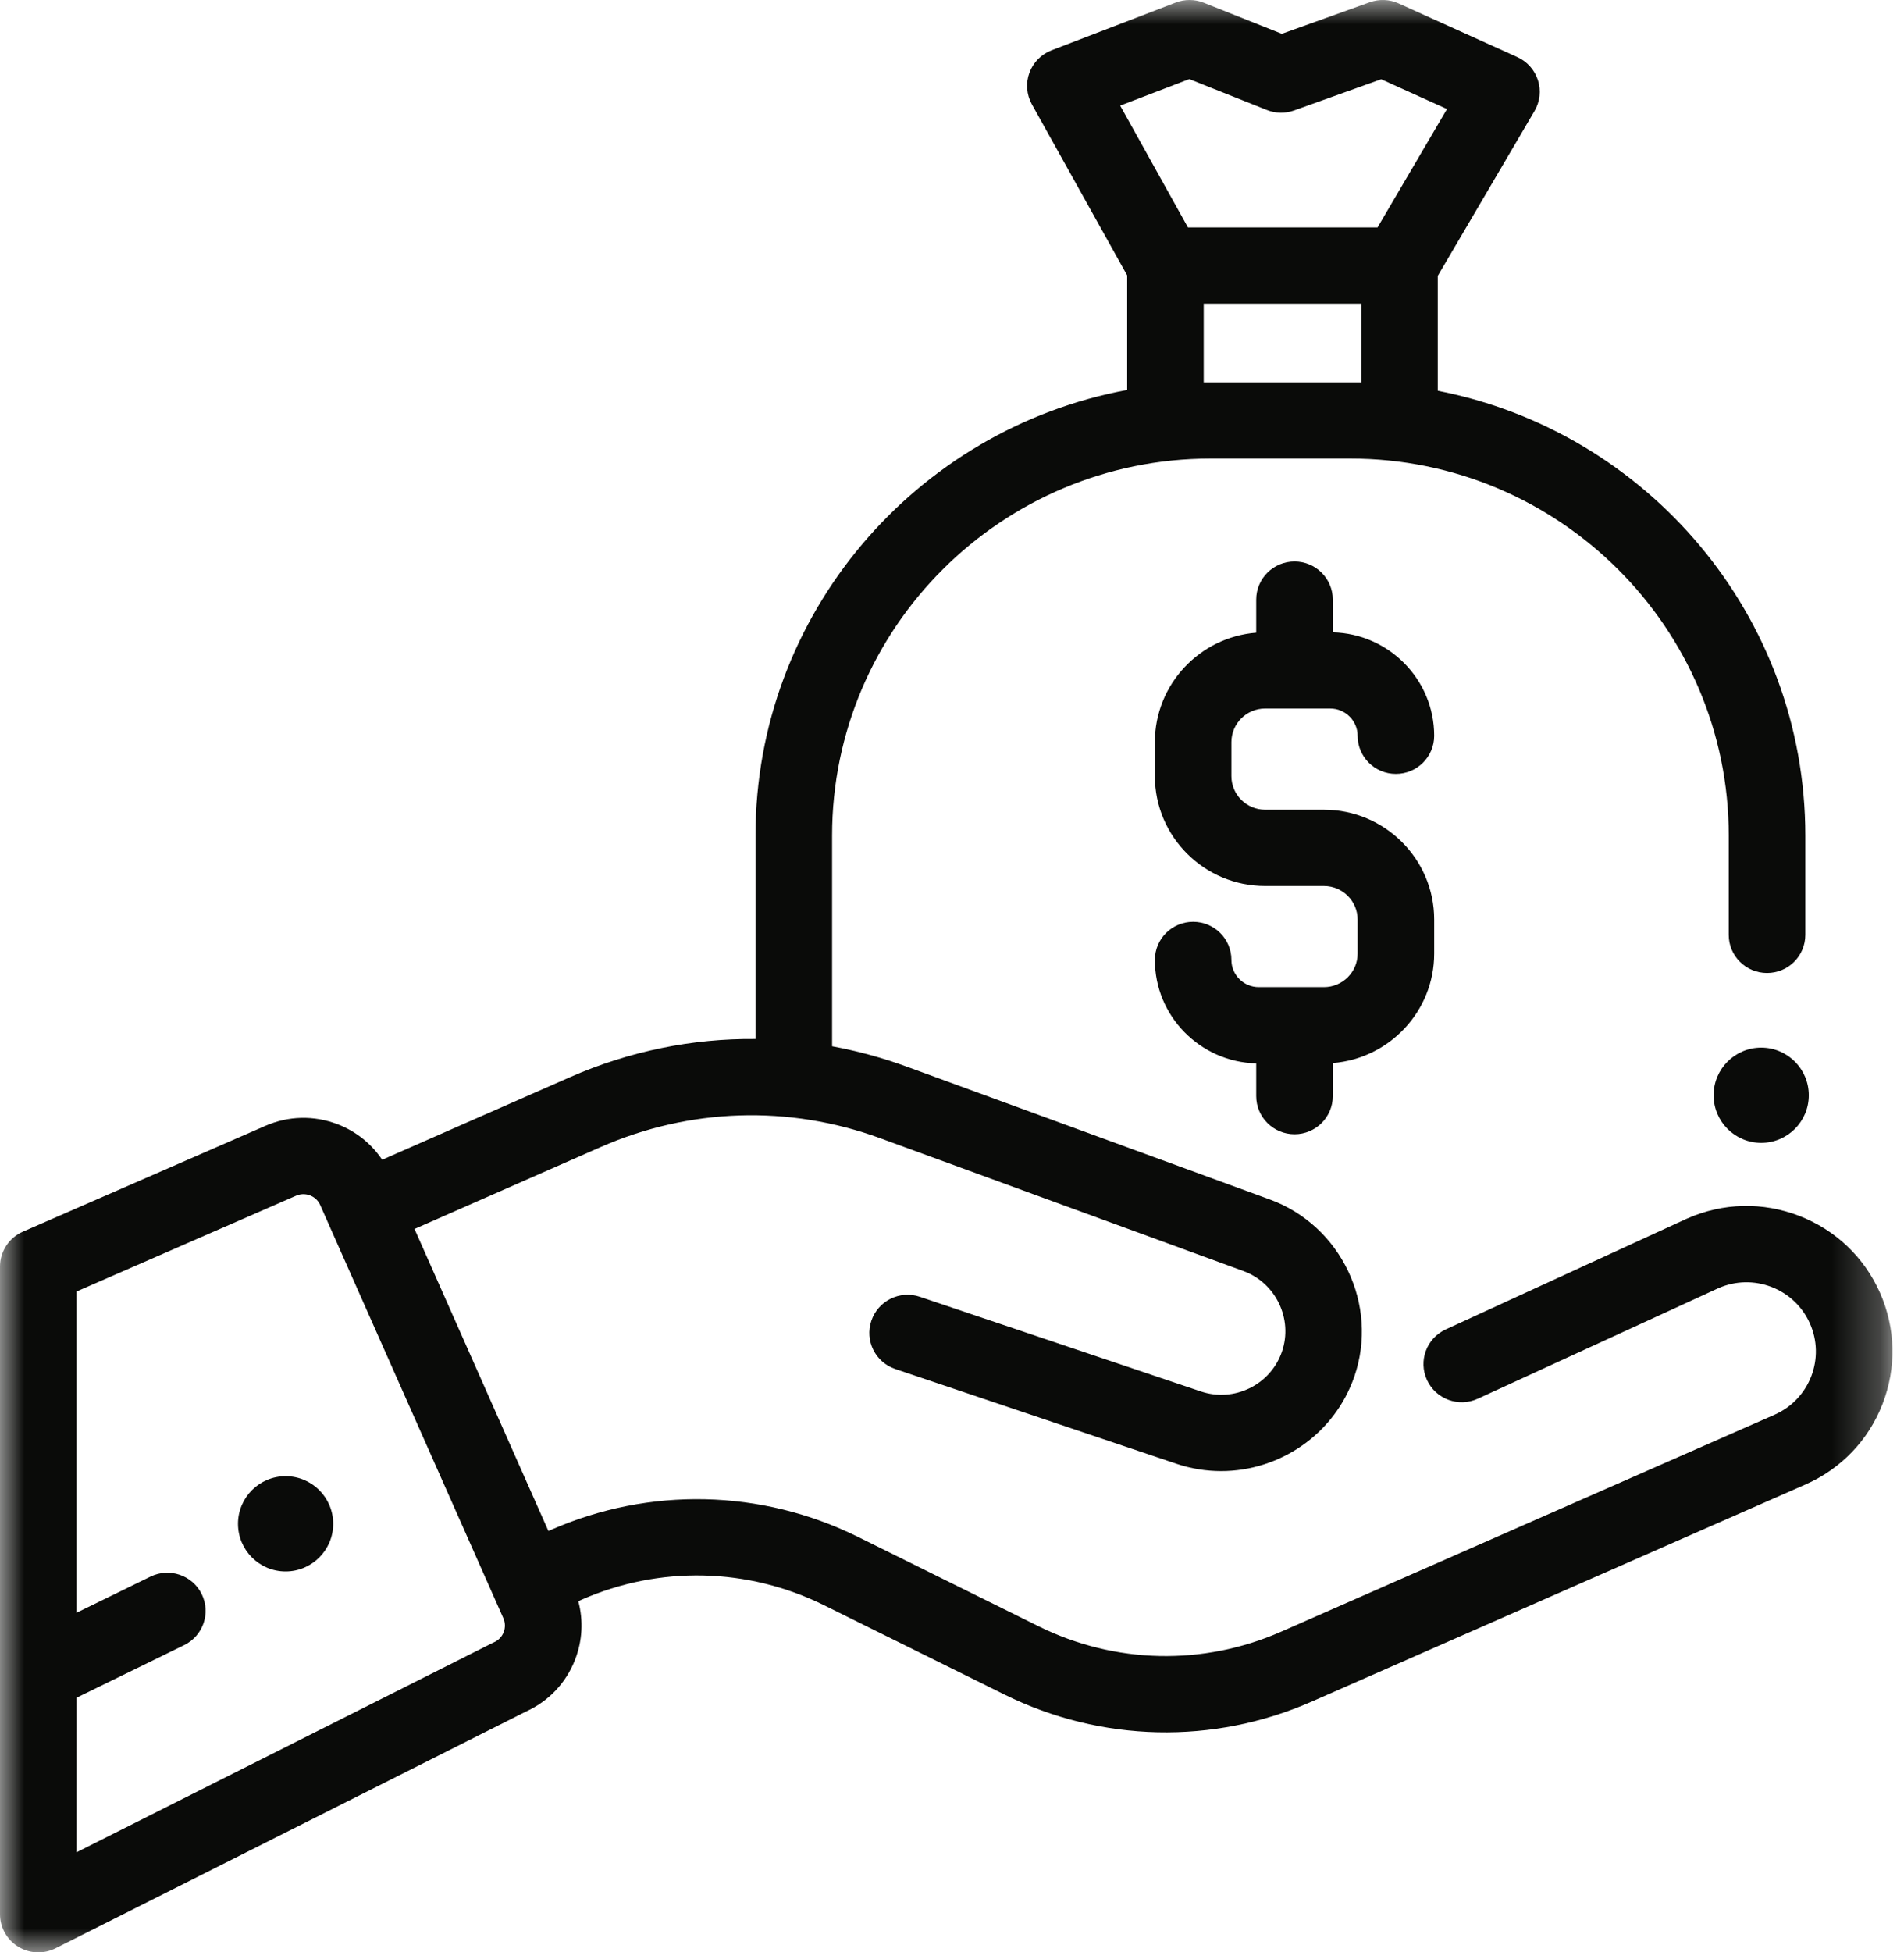 <?xml version="1.0" encoding="UTF-8"?>
<svg width="40px" height="41px" viewBox="0 0 40 41" version="1.1" xmlns="http://www.w3.org/2000/svg" xmlns:xlink="http://www.w3.org/1999/xlink">
    <!-- Generator: Sketch 49.3 (51167) - http://www.bohemiancoding.com/sketch -->
    <title>money-bag</title>
    <desc>Created with Sketch.</desc>
    <defs>
        <polygon id="path-1" points="0.005 2.44307224e-05 39.758 2.44307224e-05 39.758 41 0.005 41"></polygon>
    </defs>
    <g id="R4R-Result-Description" stroke="none" stroke-width="1" fill="none" fill-rule="evenodd">
        <g id="R4R-Result-Description---LESS-TEXT---Desktop---1441" transform="translate(-941, -314)">
            <g id="resource-access" transform="translate(930, 265)">
                <g id="Requires-Payment" transform="translate(11, 49)">
                    <g id="money-bag">
                        <path d="M6,31 C6.552,31 7,31.448 7,32 C7,32.552 6.552,33 6,33 C5.448,33 5,32.552 5,32 C5,31.448 5.448,31 6,31" id="Fill-1" fill="#0A0B09"></path>
                        <path d="M37,22 C37.552,22 38,22.448 38,23 C38,23.552 37.552,24 37,24 C36.448,24 36,23.552 36,23 C36,22.448 36.448,22 37,22" id="Fill-2" fill="#0A0B09"></path>
                        <g id="Group-6">
                            <mask id="mask-2" fill="white">
                                <use xlink:href="#path-1"></use>
                            </mask>
                            <g id="Clip-4"></g>
                            <path d="M26.578,14.879 L27.946,14.879 C28.263,14.879 28.521,15.136 28.521,15.451 C28.521,15.894 28.881,16.252 29.325,16.252 C29.769,16.252 30.13,15.894 30.13,15.451 C30.13,14.271 29.179,13.308 28,13.279 L28,12.592 C28,12.149 27.64,11.791 27.196,11.791 C26.752,11.791 26.391,12.149 26.391,12.592 L26.391,13.286 C25.201,13.381 24.262,14.375 24.262,15.584 L24.262,16.299 C24.262,17.571 25.301,18.606 26.578,18.606 L27.813,18.606 C28.204,18.606 28.521,18.922 28.521,19.31 L28.521,20.026 C28.521,20.414 28.204,20.73 27.813,20.73 L26.445,20.73 C26.128,20.73 25.87,20.474 25.87,20.158 C25.87,19.716 25.51,19.358 25.066,19.358 C24.622,19.358 24.262,19.716 24.262,20.158 C24.262,21.339 25.212,22.302 26.391,22.331 L26.391,23.018 C26.391,23.46 26.752,23.819 27.196,23.819 C27.64,23.819 28,23.46 28,23.018 L28,22.324 C29.19,22.229 30.13,21.235 30.13,20.026 L30.13,19.31 C30.13,18.039 29.09,17.004 27.813,17.004 L26.578,17.004 C26.188,17.004 25.87,16.688 25.87,16.299 L25.87,15.584 C25.87,15.195 26.188,14.879 26.578,14.879" id="Fill-3" fill="#0A0B09" mask="url(#mask-2)"></path>
                            <path d="M10.378,34.488 C10.365,34.493 10.353,34.499 10.34,34.506 L1.608,38.898 L1.609,35.652 L3.87,34.547 C4.268,34.352 4.433,33.872 4.237,33.475 C4.041,33.078 3.559,32.914 3.161,33.109 L1.608,33.868 L1.608,27.122 L6.219,25.11 C6.346,25.054 6.458,25.082 6.514,25.103 C6.569,25.125 6.671,25.179 6.727,25.306 L6.911,25.721 C6.911,25.721 6.911,25.722 6.911,25.722 C6.911,25.722 6.911,25.722 6.911,25.722 L10.575,33.983 C10.66,34.176 10.572,34.403 10.378,34.488 Z M25.288,8.029 L28.597,8.029 L28.597,6.378 L25.288,6.378 L25.288,8.029 Z M24.985,1.661 L26.615,2.31 C26.798,2.383 27.001,2.386 27.186,2.32 L29.016,1.664 L30.399,2.29 L28.94,4.776 L24.957,4.776 L23.533,2.218 L24.985,1.661 Z M39.495,27.147 C39.164,26.401 38.561,25.828 37.797,25.533 C37.033,25.238 36.2,25.257 35.45,25.587 C35.446,25.589 35.442,25.59 35.438,25.592 L30.372,27.918 C29.969,28.104 29.793,28.579 29.979,28.981 C30.165,29.383 30.643,29.558 31.046,29.373 L36.105,27.05 C36.461,26.895 36.855,26.887 37.216,27.026 C37.58,27.167 37.866,27.439 38.024,27.794 C38.181,28.149 38.19,28.544 38.05,28.906 C37.909,29.267 37.635,29.553 37.279,29.71 L26.911,34.267 C25.277,34.986 23.421,34.944 21.82,34.152 L18.025,32.275 C15.995,31.271 13.642,31.218 11.569,32.13 L11.521,32.151 L8.708,25.808 L12.619,24.088 C14.488,23.267 16.573,23.201 18.491,23.902 L26.122,26.692 C26.804,26.941 27.167,27.7 26.932,28.384 C26.693,29.081 25.928,29.456 25.227,29.22 L19.325,27.233 C18.904,27.091 18.448,27.316 18.306,27.735 C18.163,28.154 18.389,28.608 18.81,28.75 L24.711,30.738 C25.023,30.843 25.341,30.893 25.654,30.893 C26.883,30.893 28.035,30.122 28.454,28.903 C28.97,27.402 28.173,25.736 26.677,25.189 L19.045,22.398 C18.532,22.211 18.009,22.069 17.481,21.972 L17.481,17.546 C17.481,13.181 21.047,9.63 25.431,9.63 L28.368,9.63 C32.752,9.63 36.318,13.181 36.318,17.546 L36.318,19.633 C36.318,20.075 36.679,20.433 37.123,20.433 C37.567,20.433 37.927,20.075 37.927,19.633 L37.927,17.546 C37.927,12.924 34.6,9.061 30.205,8.206 L30.205,5.794 L32.237,2.332 C32.352,2.137 32.379,1.902 32.31,1.686 C32.241,1.47 32.083,1.293 31.876,1.199 L29.383,0.072 C29.193,-0.015 28.975,-0.023 28.778,0.047 L26.929,0.71 L25.288,0.057 C25.1,-0.018 24.89,-0.019 24.7,0.054 L22.092,1.056 C21.875,1.139 21.705,1.312 21.626,1.529 C21.546,1.747 21.566,1.988 21.678,2.191 L23.68,5.784 L23.68,8.189 C19.242,9.011 15.872,12.893 15.872,17.546 L15.872,21.819 C14.544,21.806 13.216,22.075 11.969,22.623 L8.029,24.355 C7.803,24.019 7.481,23.759 7.095,23.61 C6.598,23.418 6.057,23.431 5.572,23.644 L0.481,25.865 C0.189,25.992 0,26.28 0,26.598 L0,40.199 C0,40.477 0.145,40.736 0.383,40.881 C0.512,40.96 0.658,41 0.804,41 C0.928,41 1.053,40.971 1.167,40.914 L11.049,35.943 C11.526,35.727 11.892,35.341 12.081,34.854 C12.236,34.456 12.258,34.029 12.149,33.625 L12.218,33.594 C13.853,32.876 15.709,32.917 17.31,33.709 L21.105,35.587 C23.134,36.59 25.488,36.644 27.561,35.732 L37.928,31.175 C38.678,30.845 39.254,30.245 39.549,29.484 C39.845,28.723 39.826,27.893 39.495,27.147 Z" id="Fill-5" fill="#0A0B09" mask="url(#mask-2)"></path>
                        </g>
                    </g>
                </g>
            </g>
        </g>
    </g>
</svg>